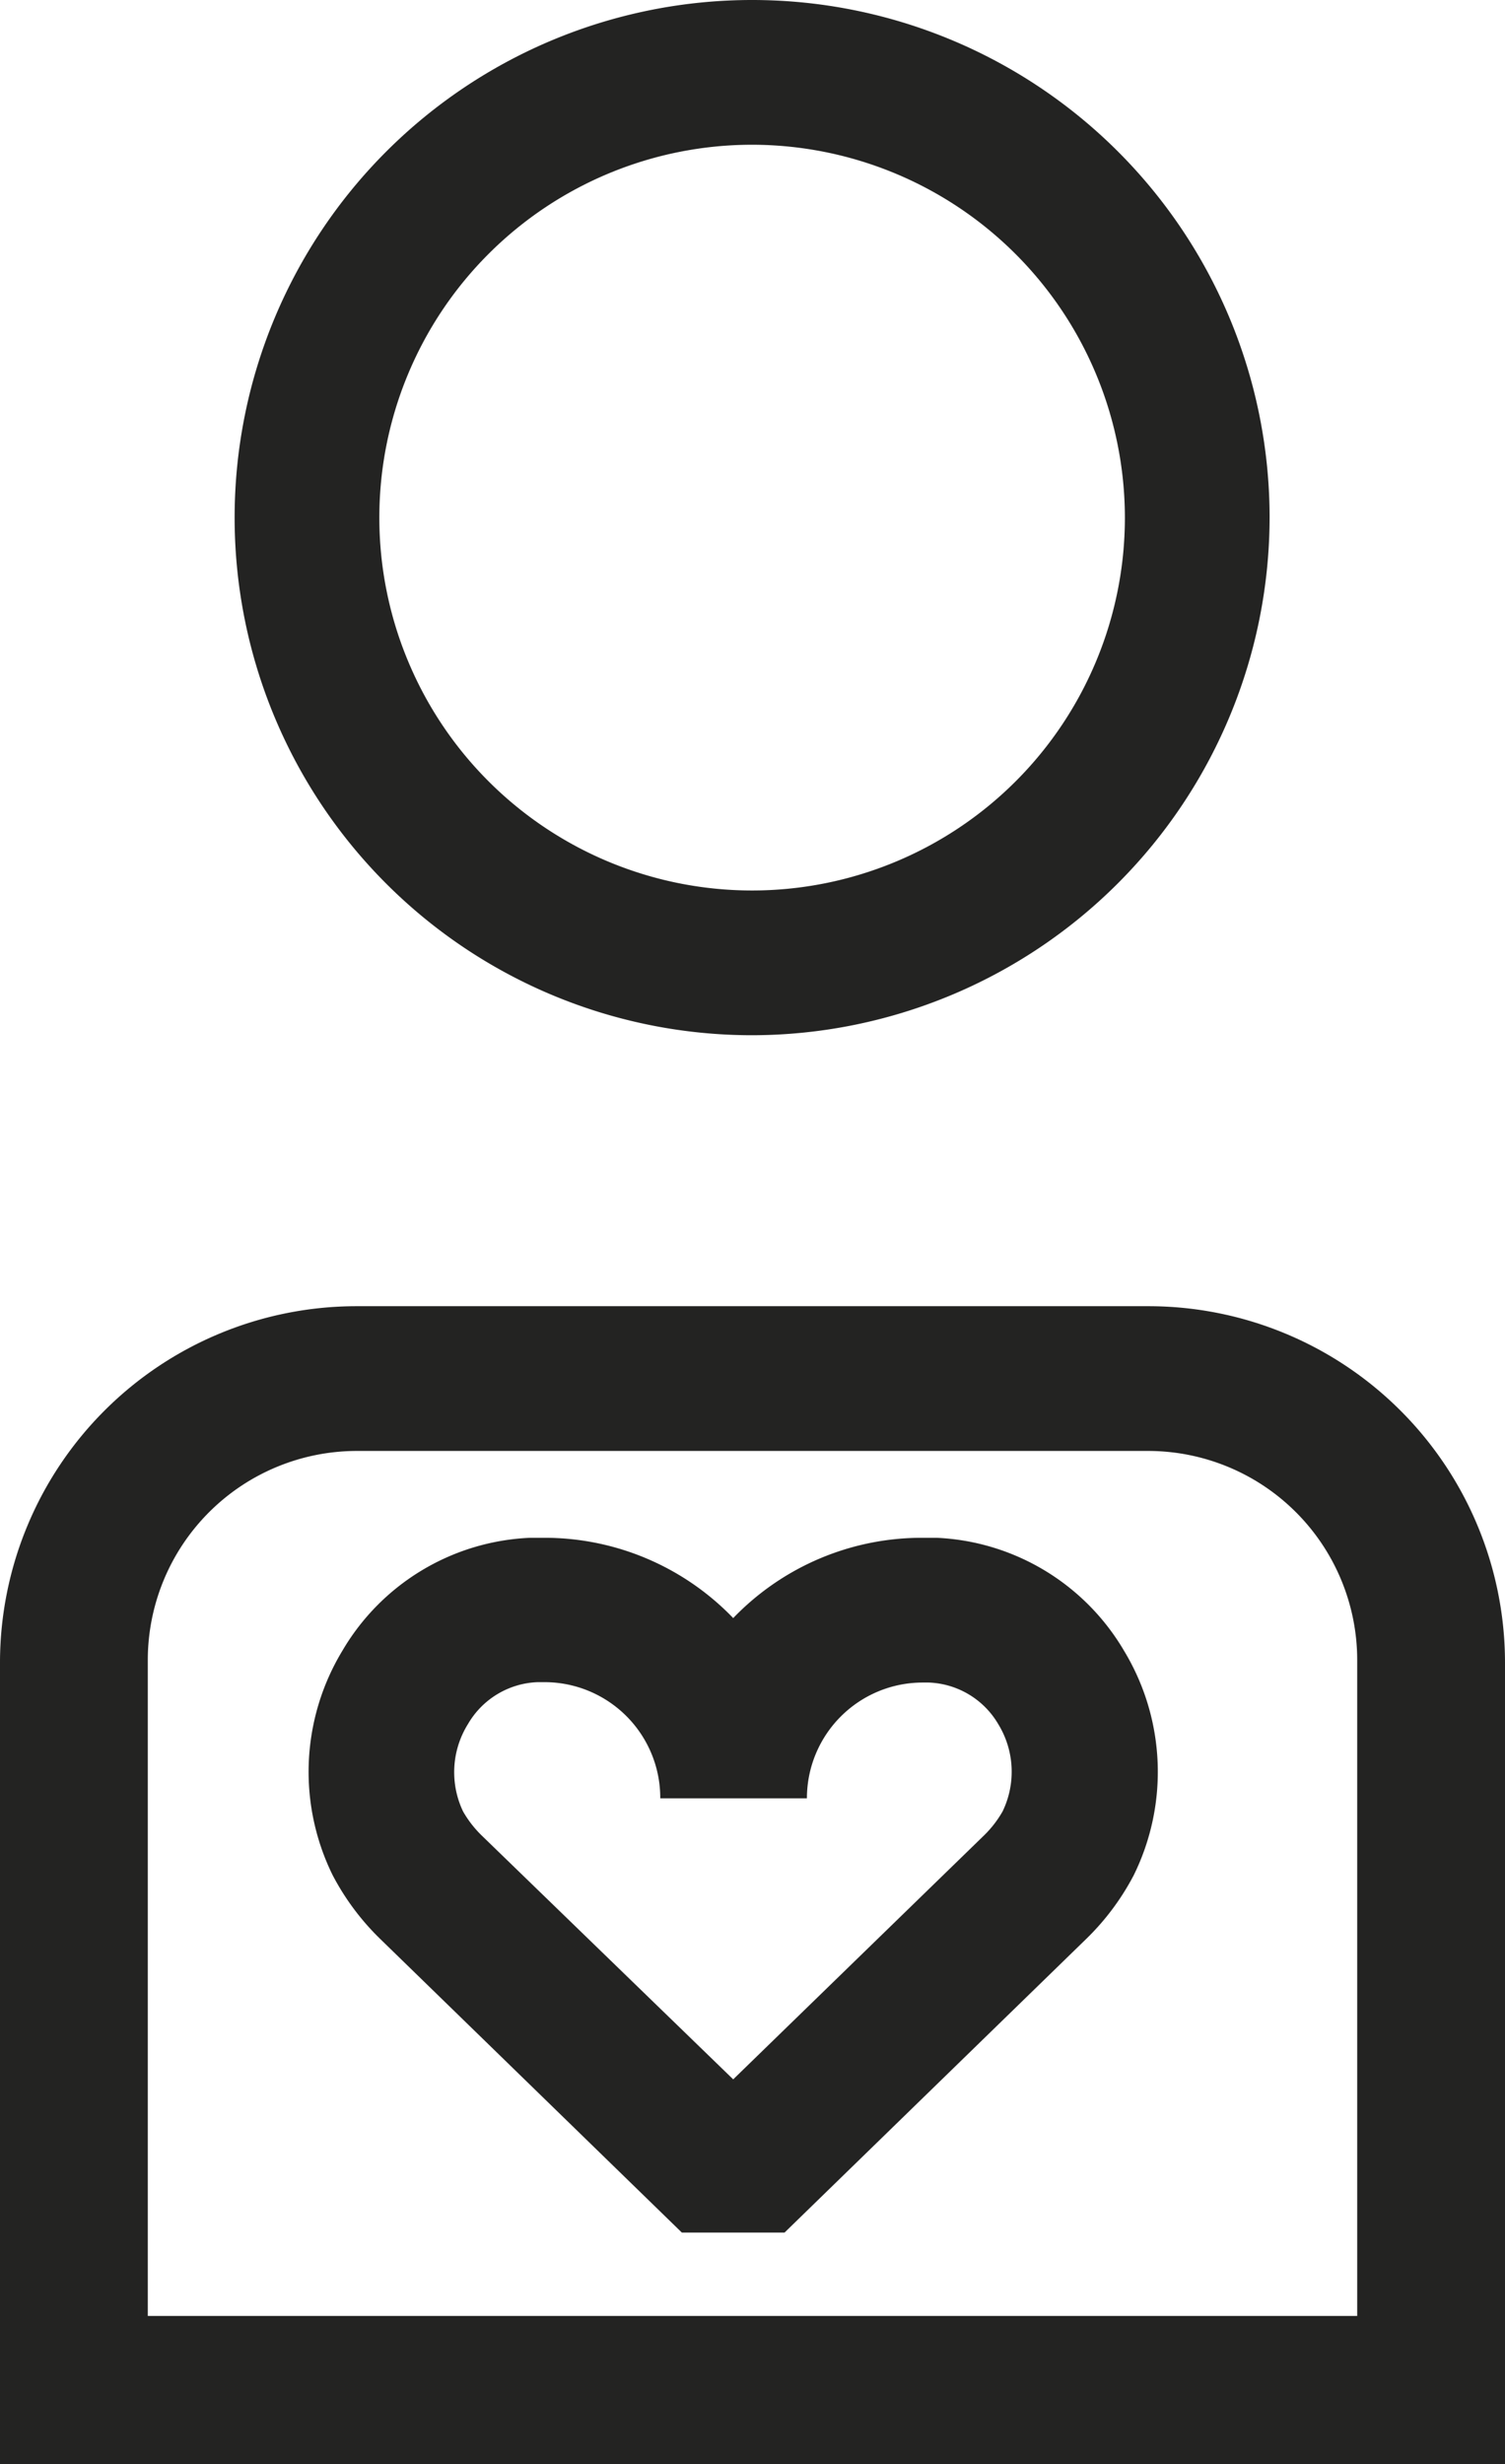 <svg xmlns="http://www.w3.org/2000/svg" viewBox="0 0 39 63.84"><defs><style>.cls-1{fill:#232322;fill-rule:evenodd;}</style></defs><title>Recepcion</title><g id="Layer_2" data-name="Layer 2"><g id="Layer_1-2" data-name="Layer 1"><path class="cls-1" d="M39,63.84H0V43.06a9.24,9.24,0,0,1,9.24-9.22H29.76A9.24,9.24,0,0,1,39,43.06ZM3.83,60H35.17v-17a5.42,5.42,0,0,0-5.41-5.41H9.24a5.42,5.42,0,0,0-5.41,5.41Z"/><path class="cls-1" d="M19.49,26.82A13.41,13.41,0,1,1,32.9,13.41,13.43,13.43,0,0,1,19.49,26.82m0-23.07a9.66,9.66,0,1,0,9.66,9.66,9.67,9.67,0,0,0-9.66-9.66"/><path class="cls-1" d="M20.33,57.84H17.67L9.85,50.23a6.51,6.51,0,0,1-1.23-1.65,6.06,6.06,0,0,1,.25-5.81,5.93,5.93,0,0,1,4.87-2.93h.35A6.78,6.78,0,0,1,19,41.92a6.78,6.78,0,0,1,4.91-2.08h.36a5.94,5.94,0,0,1,4.86,2.93,6.06,6.06,0,0,1,.25,5.81,6.51,6.51,0,0,1-1.23,1.65ZM14.09,43.58h-.16a2.18,2.18,0,0,0-1.8,1.08A2.36,2.36,0,0,0,12,46.93a2.81,2.81,0,0,0,.48.62L19,53.87l6.5-6.32a2.81,2.81,0,0,0,.48-.62,2.36,2.36,0,0,0-.11-2.26,2.18,2.18,0,0,0-1.8-1.08h-.16a3,3,0,0,0-3,3H17.11A3,3,0,0,0,14.09,43.58Z"/></g></g></svg>
